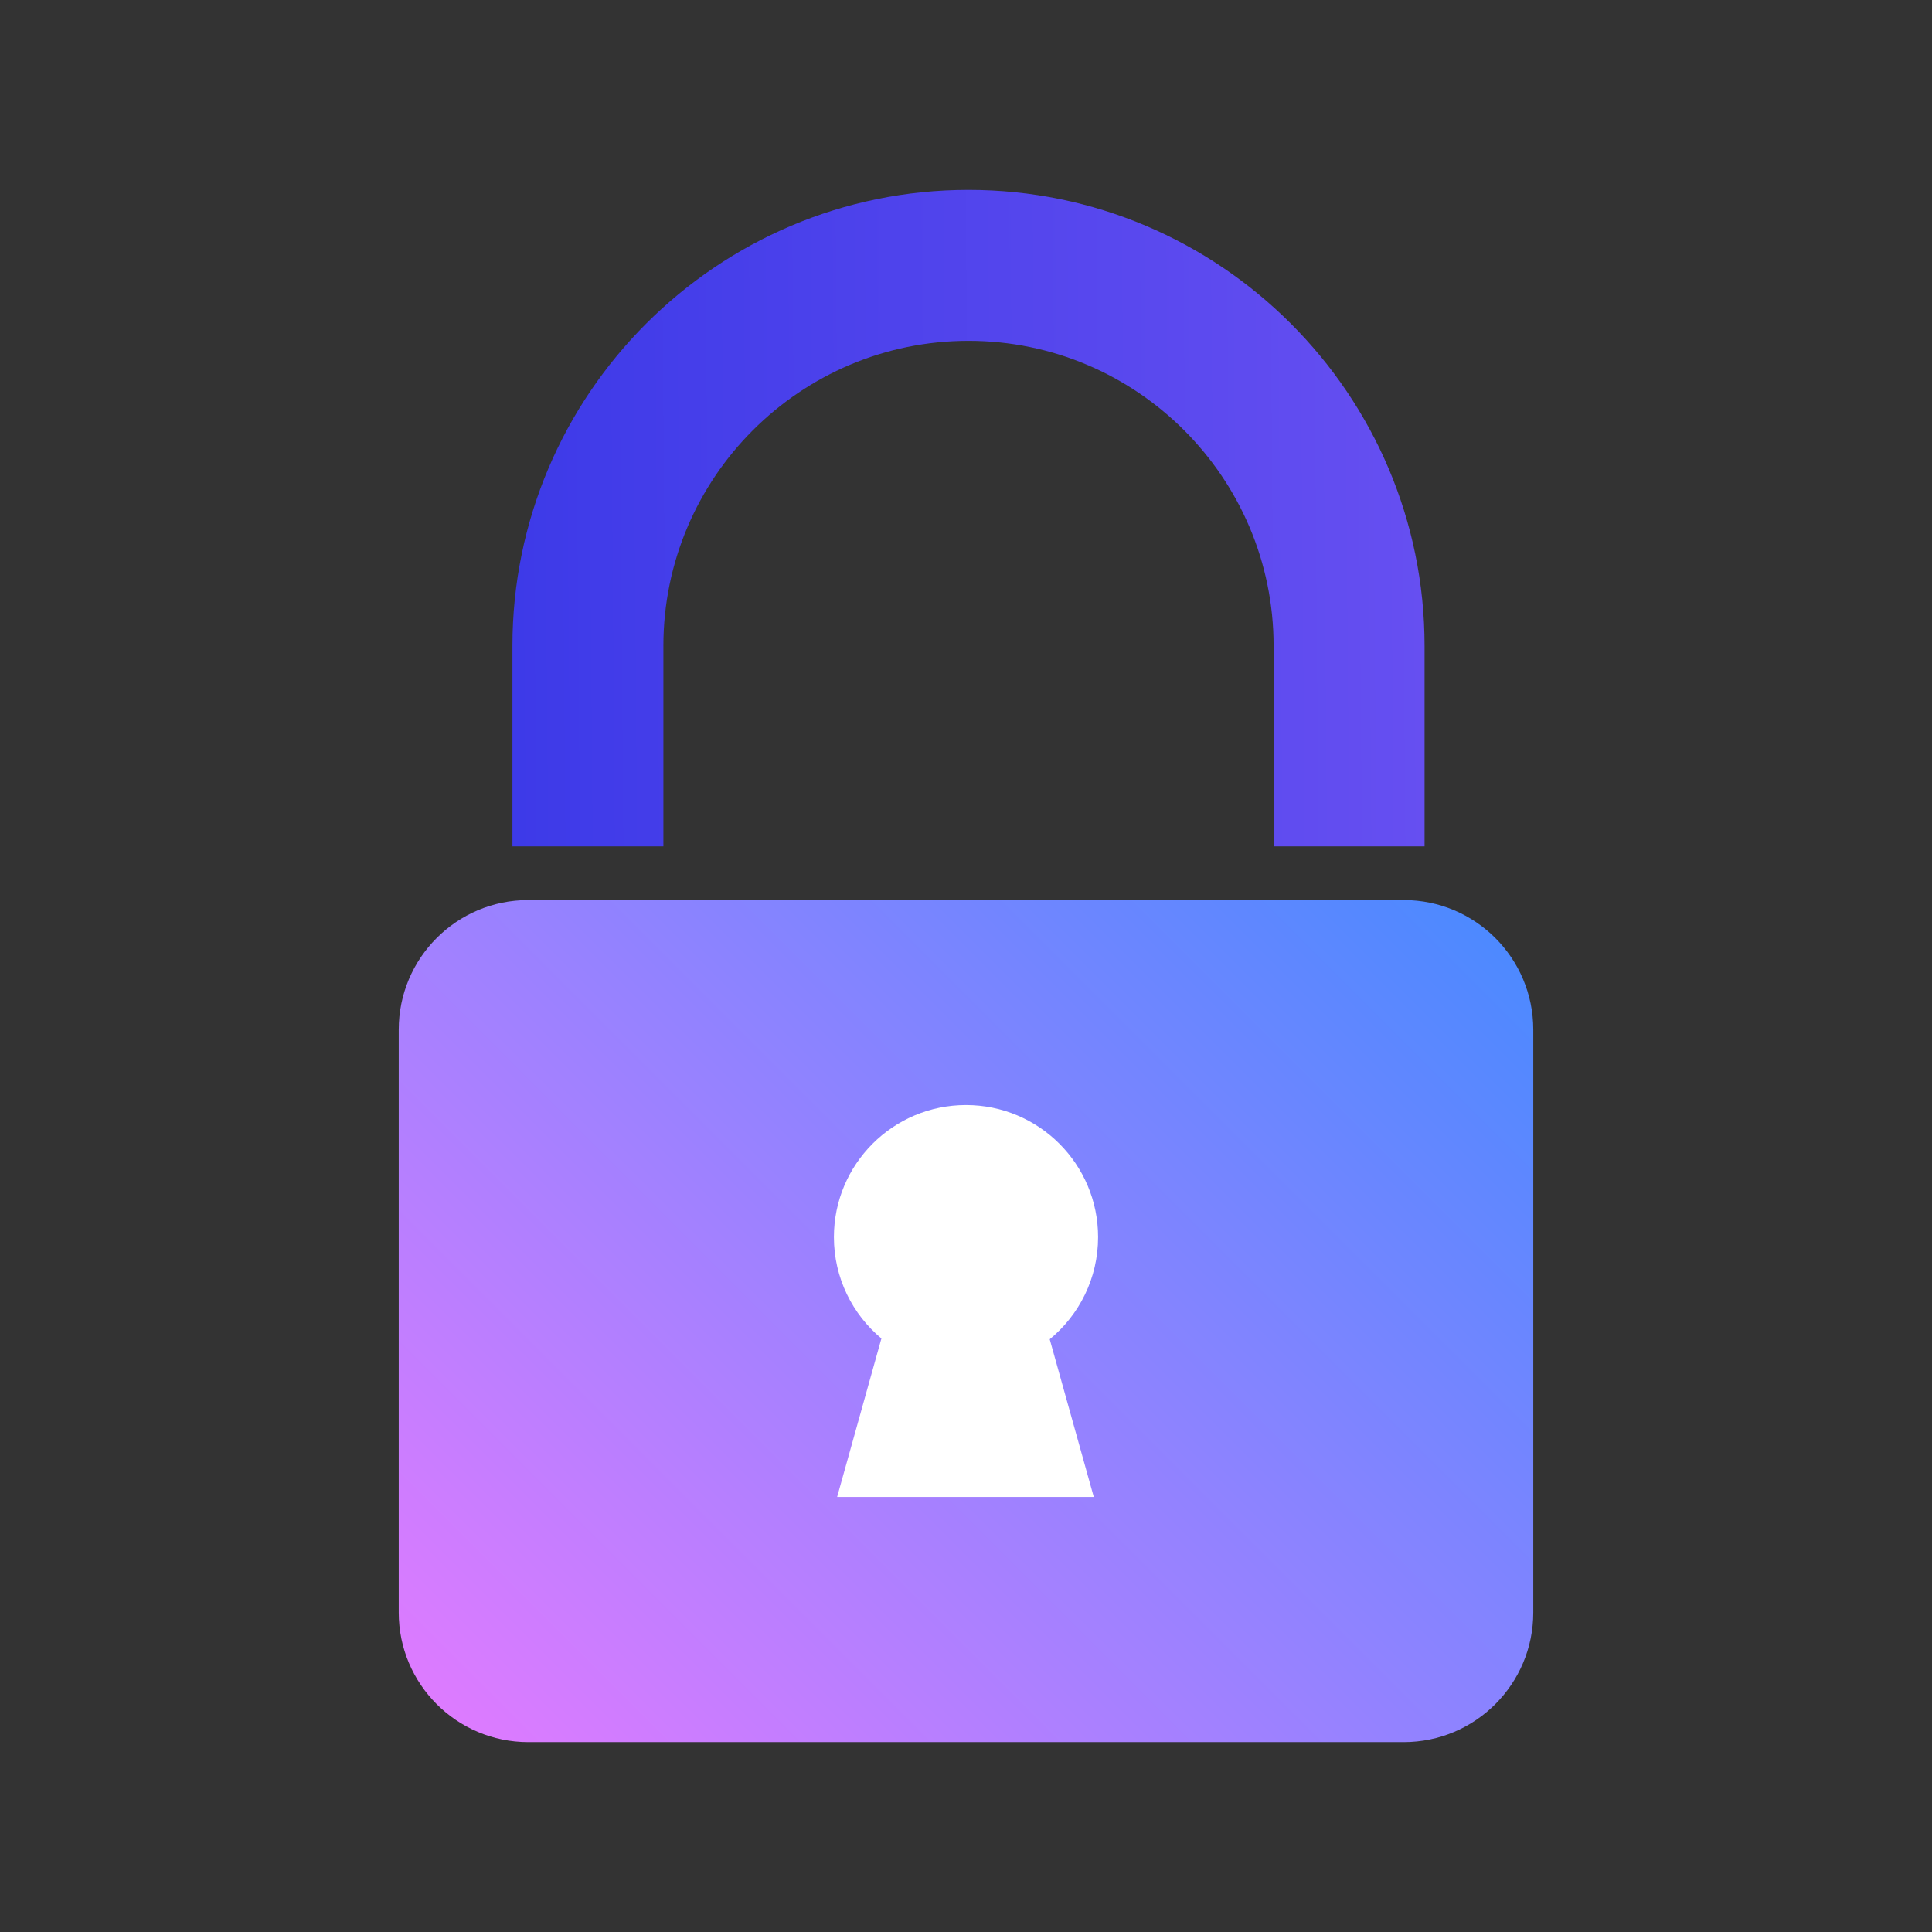 <svg width="60" height="60" viewBox="0 0 60 60" fill="none" xmlns="http://www.w3.org/2000/svg">
<rect x="0" y="0" width="60" height="60" fill="#333333" stroke="none"/>
<path d="M43.593 54.103H16.407C14.184 54.103 12.383 52.301 12.383 50.079V31.977C12.383 29.754 14.184 27.952 16.407 27.952H43.593C45.816 27.952 47.617 29.754 47.617 31.977V50.079C47.617 52.301 45.816 54.103 43.593 54.103Z" fill="url(#paint0_linear_311_17639)"/>
<path d="M44.241 26.285H39.553V20.06C39.553 14.835 35.302 10.585 30.078 10.585C24.852 10.585 20.602 14.835 20.602 20.06V26.285H15.914V20.06C15.914 12.251 22.268 5.897 30.078 5.897C37.887 5.897 44.241 12.251 44.241 20.06V26.285Z" fill="url(#paint1_linear_311_17639)"/>
<path d="M34.102 38.419C34.102 36.154 32.265 34.318 30 34.318C27.735 34.318 25.898 36.154 25.898 38.419C25.898 39.685 26.472 40.816 27.373 41.568L25.998 46.489H33.968L32.6 41.592C33.516 40.839 34.102 39.698 34.102 38.419Z" fill="white"/>
<defs>
<linearGradient id="paint0_linear_311_17639" x1="15.832" y1="55.195" x2="44.168" y2="26.86" gradientUnits="userSpaceOnUse">
<stop stop-color="#DD7BFF"/>
<stop offset="1" stop-color="#4D89FF"/>
</linearGradient>
<linearGradient id="paint1_linear_311_17639" x1="15.914" y1="17.183" x2="44.248" y2="16.957" gradientUnits="userSpaceOnUse">
<stop stop-color="#3D3AE8"/>
<stop offset="1" stop-color="#664FF1"/>
</linearGradient>
</defs>
</svg>
